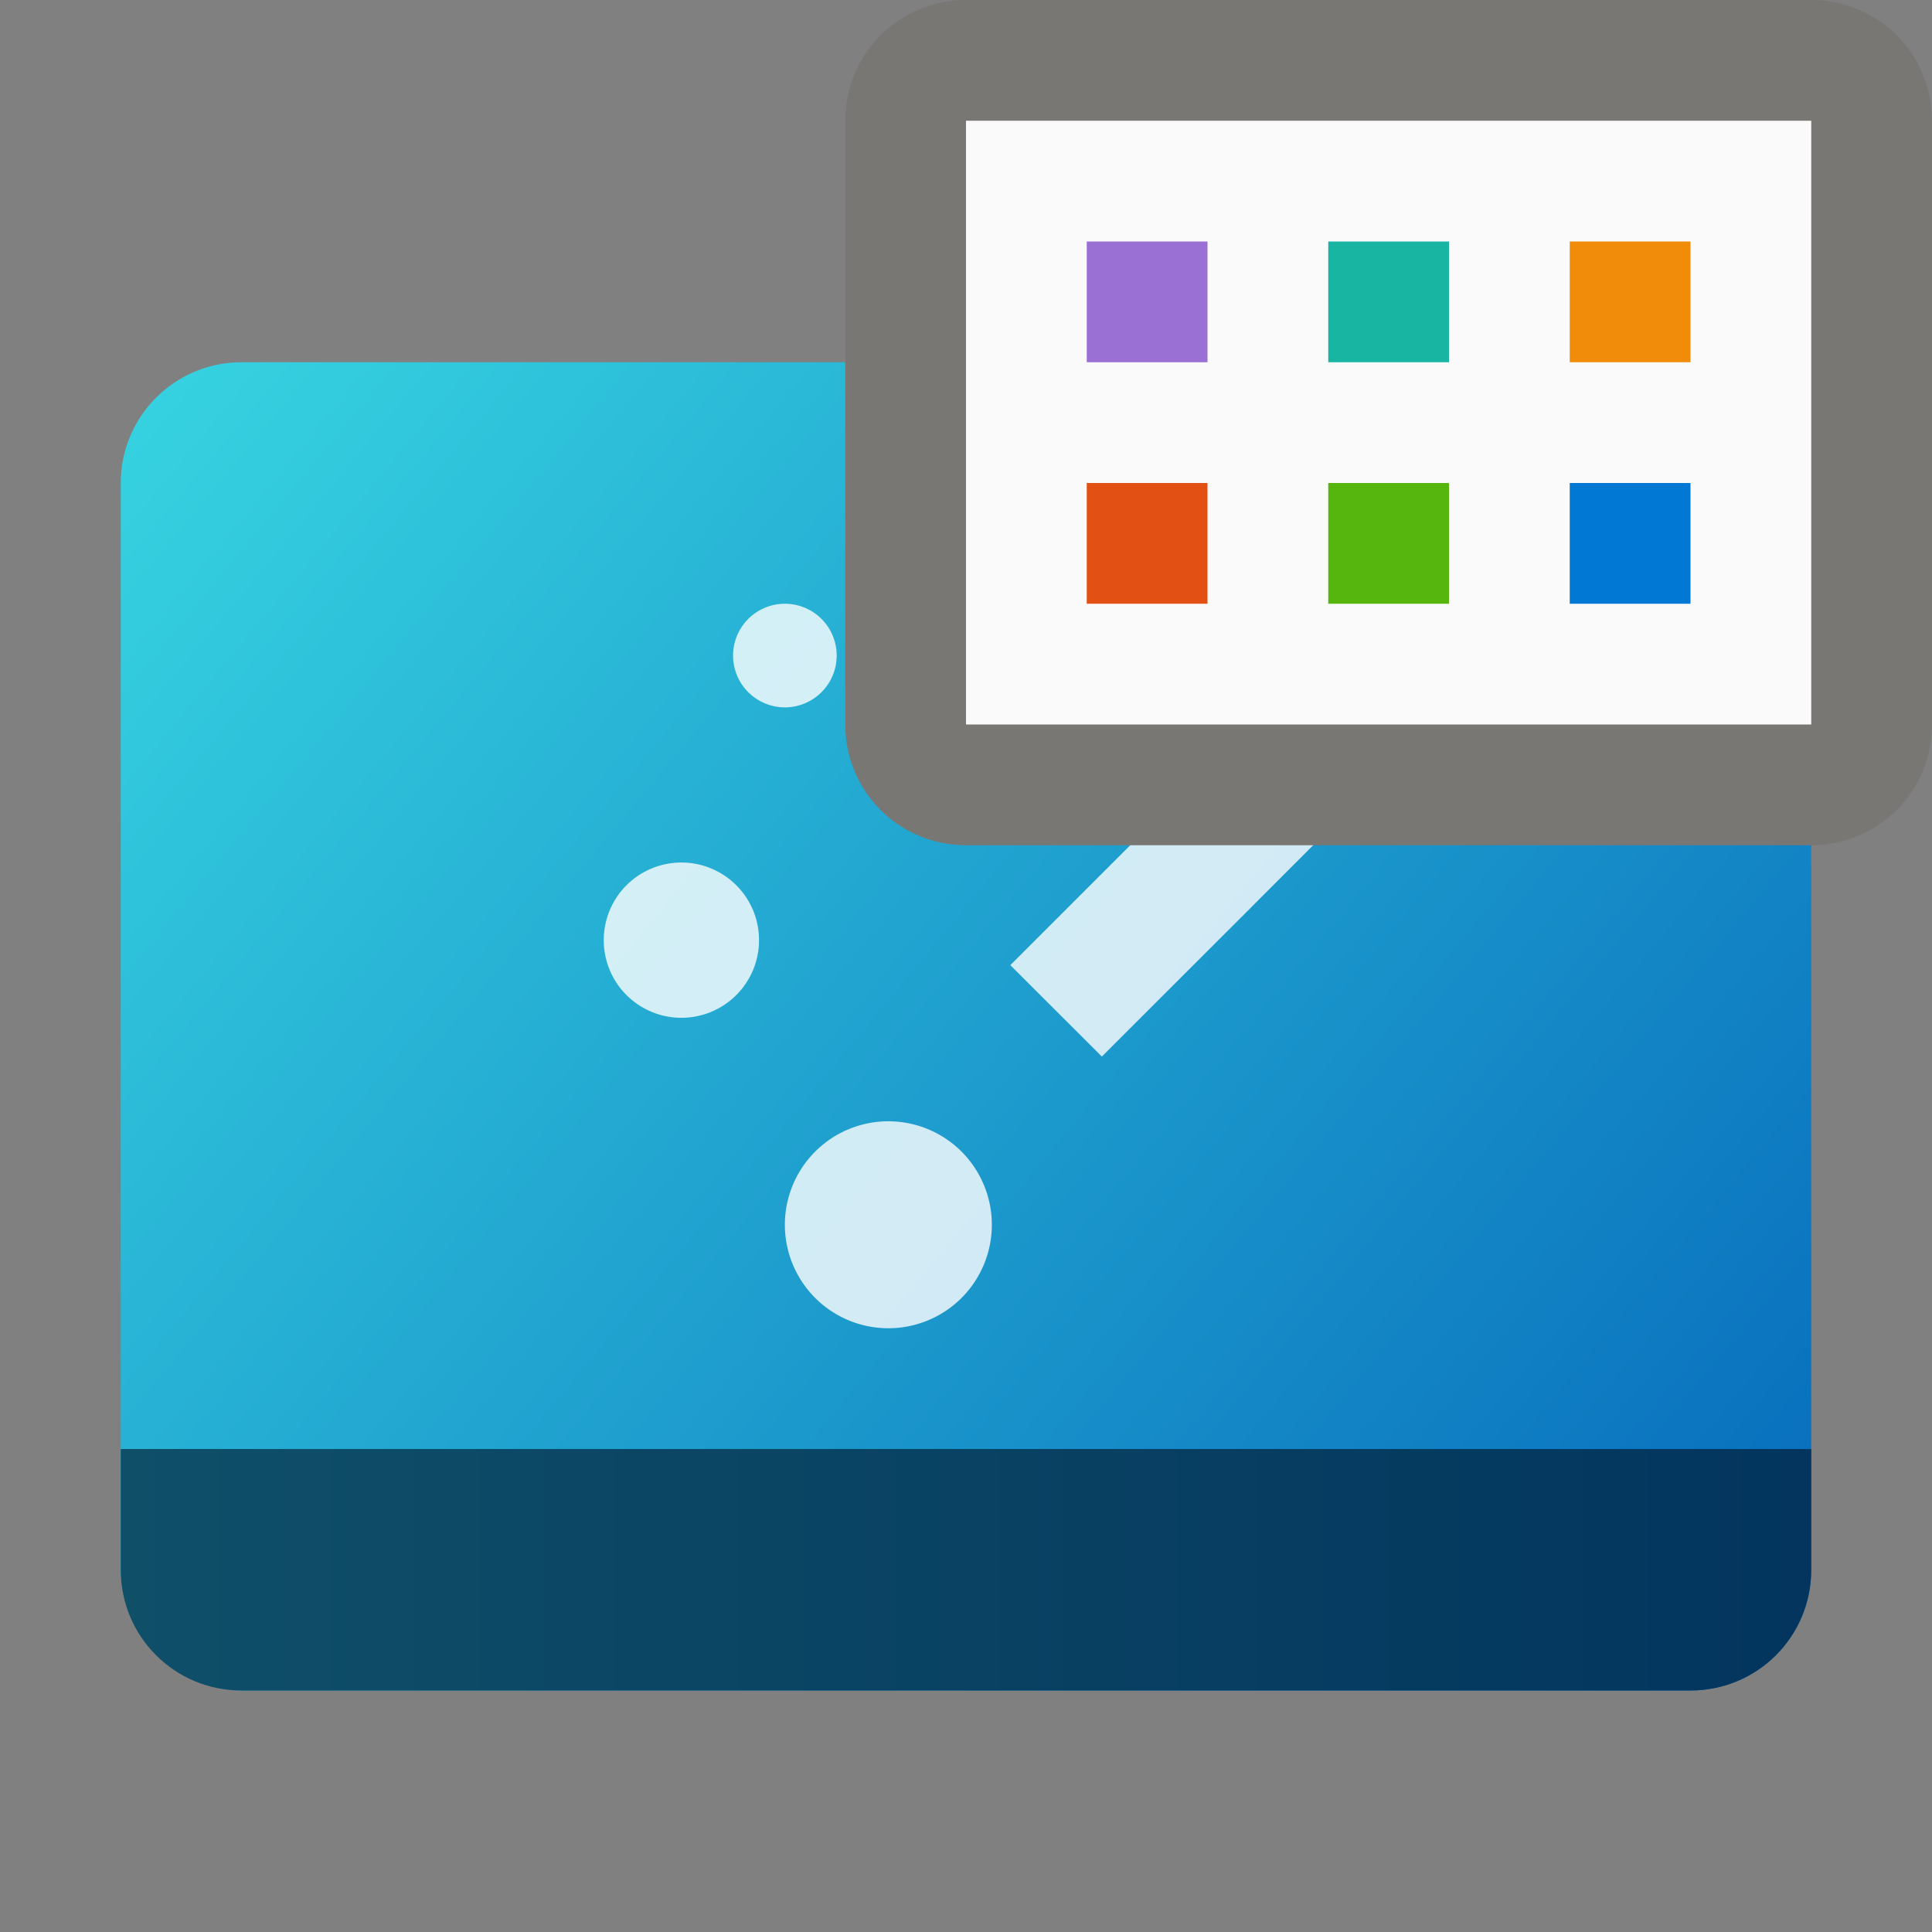 <?xml version="1.0" encoding="UTF-8" standalone="no"?>
<!-- Created with Inkscape (http://www.inkscape.org/) -->

<svg
   width="16"
   height="16"
   viewBox="0 0 16 16"
   version="1.1"
   id="svg2112"
   inkscape:version="1.2.1 (9c6d41e410, 2022-07-14, custom)"
   sodipodi:docname="preferences-desktop-plasma-theme.svg"
   xmlns:inkscape="http://www.inkscape.org/namespaces/inkscape"
   xmlns:sodipodi="http://sodipodi.sourceforge.net/DTD/sodipodi-0.dtd"
   xmlns:xlink="http://www.w3.org/1999/xlink"
   xmlns="http://www.w3.org/2000/svg"
   xmlns:svg="http://www.w3.org/2000/svg">
  <rect x="0" y="0" width="16" height="16" fill="#808080" stroke="none"/>
  <sodipodi:namedview
     id="namedview2114"
     pagecolor="#ffffff"
     bordercolor="#000000"
     borderopacity="0.25"
     inkscape:showpageshadow="2"
     inkscape:pageopacity="0.0"
     inkscape:pagecheckerboard="0"
     inkscape:deskcolor="#d1d1d1"
     inkscape:document-units="px"
     showgrid="false"
     inkscape:zoom="50.625"
     inkscape:cx="7.4864198"
     inkscape:cy="8.0296296"
     inkscape:window-width="1920"
     inkscape:window-height="1012"
     inkscape:window-x="0"
     inkscape:window-y="0"
     inkscape:window-maximized="1"
     inkscape:current-layer="svg2112" />
  <defs
     id="defs2109">
    <linearGradient
       inkscape:collect="always"
       xlink:href="#linearGradient11972"
       id="linearGradient1924"
       x1="0.529"
       y1="1.587"
       x2="7.465"
       y2="7.338"
       gradientUnits="userSpaceOnUse"
       gradientTransform="scale(1.89)" />
    <linearGradient
       inkscape:collect="always"
       id="linearGradient11972">
      <stop
         style="stop-color:#37d4e1;stop-opacity:1"
         offset="0"
         id="stop11968" />
      <stop
         style="stop-color:#086ebd;stop-opacity:1"
         offset="1"
         id="stop11970" />
    </linearGradient>
    <linearGradient
       inkscape:collect="always"
       xlink:href="#linearGradient1591"
       id="linearGradient2711"
       x1="0.265"
       y1="4.233"
       x2="3.969"
       y2="4.233"
       gradientUnits="userSpaceOnUse"
       gradientTransform="matrix(3.78,0,0,3.78,-1.8e-6,-3)" />
    <linearGradient
       inkscape:collect="always"
       id="linearGradient1591">
      <stop
         style="stop-color:#0f4f68;stop-opacity:1;"
         offset="0"
         id="stop1587" />
      <stop
         style="stop-color:#03355e;stop-opacity:1"
         offset="1"
         id="stop1589" />
    </linearGradient>
  </defs>
  <rect
     style="fill:url(#linearGradient1924);fill-opacity:1;stroke-width:1.5;stroke-linecap:round;stroke-linejoin:round"
     id="rect1836"
     width="14"
     height="11"
     x="1"
     y="3"
     ry="1" />
  <path
     id="rect1409"
     style="fill:url(#linearGradient2711);fill-opacity:1;stroke-width:1.027;stroke-linecap:round;stroke-linejoin:round"
     d="m 15,12 v 1 C 15,13.554 14.554,14 14,14 H 2 C 1.446,14 1,13.554 1,13 V 12 Z"
     sodipodi:nodetypes="csssscc" />
  <path
     id="path1218"
     style="opacity:0.8;fill:#ffffff;fill-opacity:1;stroke-width:0.643;stroke-linecap:round;stroke-linejoin:round"
     d="m 6.5,5 a 0.429,0.429 0 0 0 -0.429,0.429 0.429,0.429 0 0 0 0.429,0.429 A 0.429,0.429 0 0 0 6.929,5.429 0.429,0.429 0 0 0 6.5,5 Z m 2.625,0 L 8.367,5.758 9.485,6.875 8.367,7.993 9.125,8.75 10.243,7.633 11,6.875 10.243,6.118 Z M 5.643,7.143 A 0.643,0.643 0 0 0 5,7.786 0.643,0.643 0 0 0 5.643,8.429 0.643,0.643 0 0 0 6.286,7.786 0.643,0.643 0 0 0 5.643,7.143 Z M 7.357,9.286 A 0.857,0.857 0 0 0 6.5,10.143 0.857,0.857 0 0 0 7.357,11 0.857,0.857 0 0 0 8.214,10.143 0.857,0.857 0 0 0 7.357,9.286 Z" />
  <path
     id="rect45946"
     style="fill:#797774;stroke-width:0.516;stroke-linecap:round;stroke-linejoin:round"
     d="M 8,0 H 15 c 0.554,0 1,0.446 1,1 V 6 C 16,6.554 15.554,7 15,7 H 8 C 7.446,7 7,6.554 7,6 V 1 C 7,0.446 7.446,0 8,0 Z"
     sodipodi:nodetypes="sssssssss" />
  <rect
     style="fill:#fafafa;fill-opacity:1;stroke-width:2.835;stroke-linecap:round;stroke-linejoin:round"
     id="rect962"
     width="7"
     height="5"
     x="8"
     y="1" />
  <rect
     style="fill:#0078d4;fill-opacity:1;stroke-width:0.205;stroke-linecap:round;stroke-linejoin:round"
     id="rect54151"
     width="1"
     height="1"
     x="13"
     y="4" />
  <rect
     style="fill:#f18c0a;fill-opacity:1;stroke-width:0.205;stroke-linecap:round;stroke-linejoin:round"
     id="rect54153"
     height="1"
     x="13"
     y="2"
     width="1" />
  <rect
     style="fill:#18b5a3;fill-opacity:1;stroke-width:0.205;stroke-linecap:round;stroke-linejoin:round"
     id="rect61747"
     width="1"
     height="1"
     x="11"
     y="2" />
  <rect
     style="fill:#56b60e;fill-opacity:1;stroke-width:0.205;stroke-linecap:round;stroke-linejoin:round"
     id="rect61851"
     width="1"
     height="1"
     x="11"
     y="4" />
  <rect
     style="fill:#9a70d4;fill-opacity:1;stroke-width:0.205;stroke-linecap:round;stroke-linejoin:round"
     id="rect61853"
     width="1"
     height="1"
     x="9"
     y="2" />
  <rect
     style="fill:#e25113;fill-opacity:1;stroke-width:0.205;stroke-linecap:round;stroke-linejoin:round"
     id="rect61855"
     width="1"
     height="1"
     x="9"
     y="4" />
</svg>
